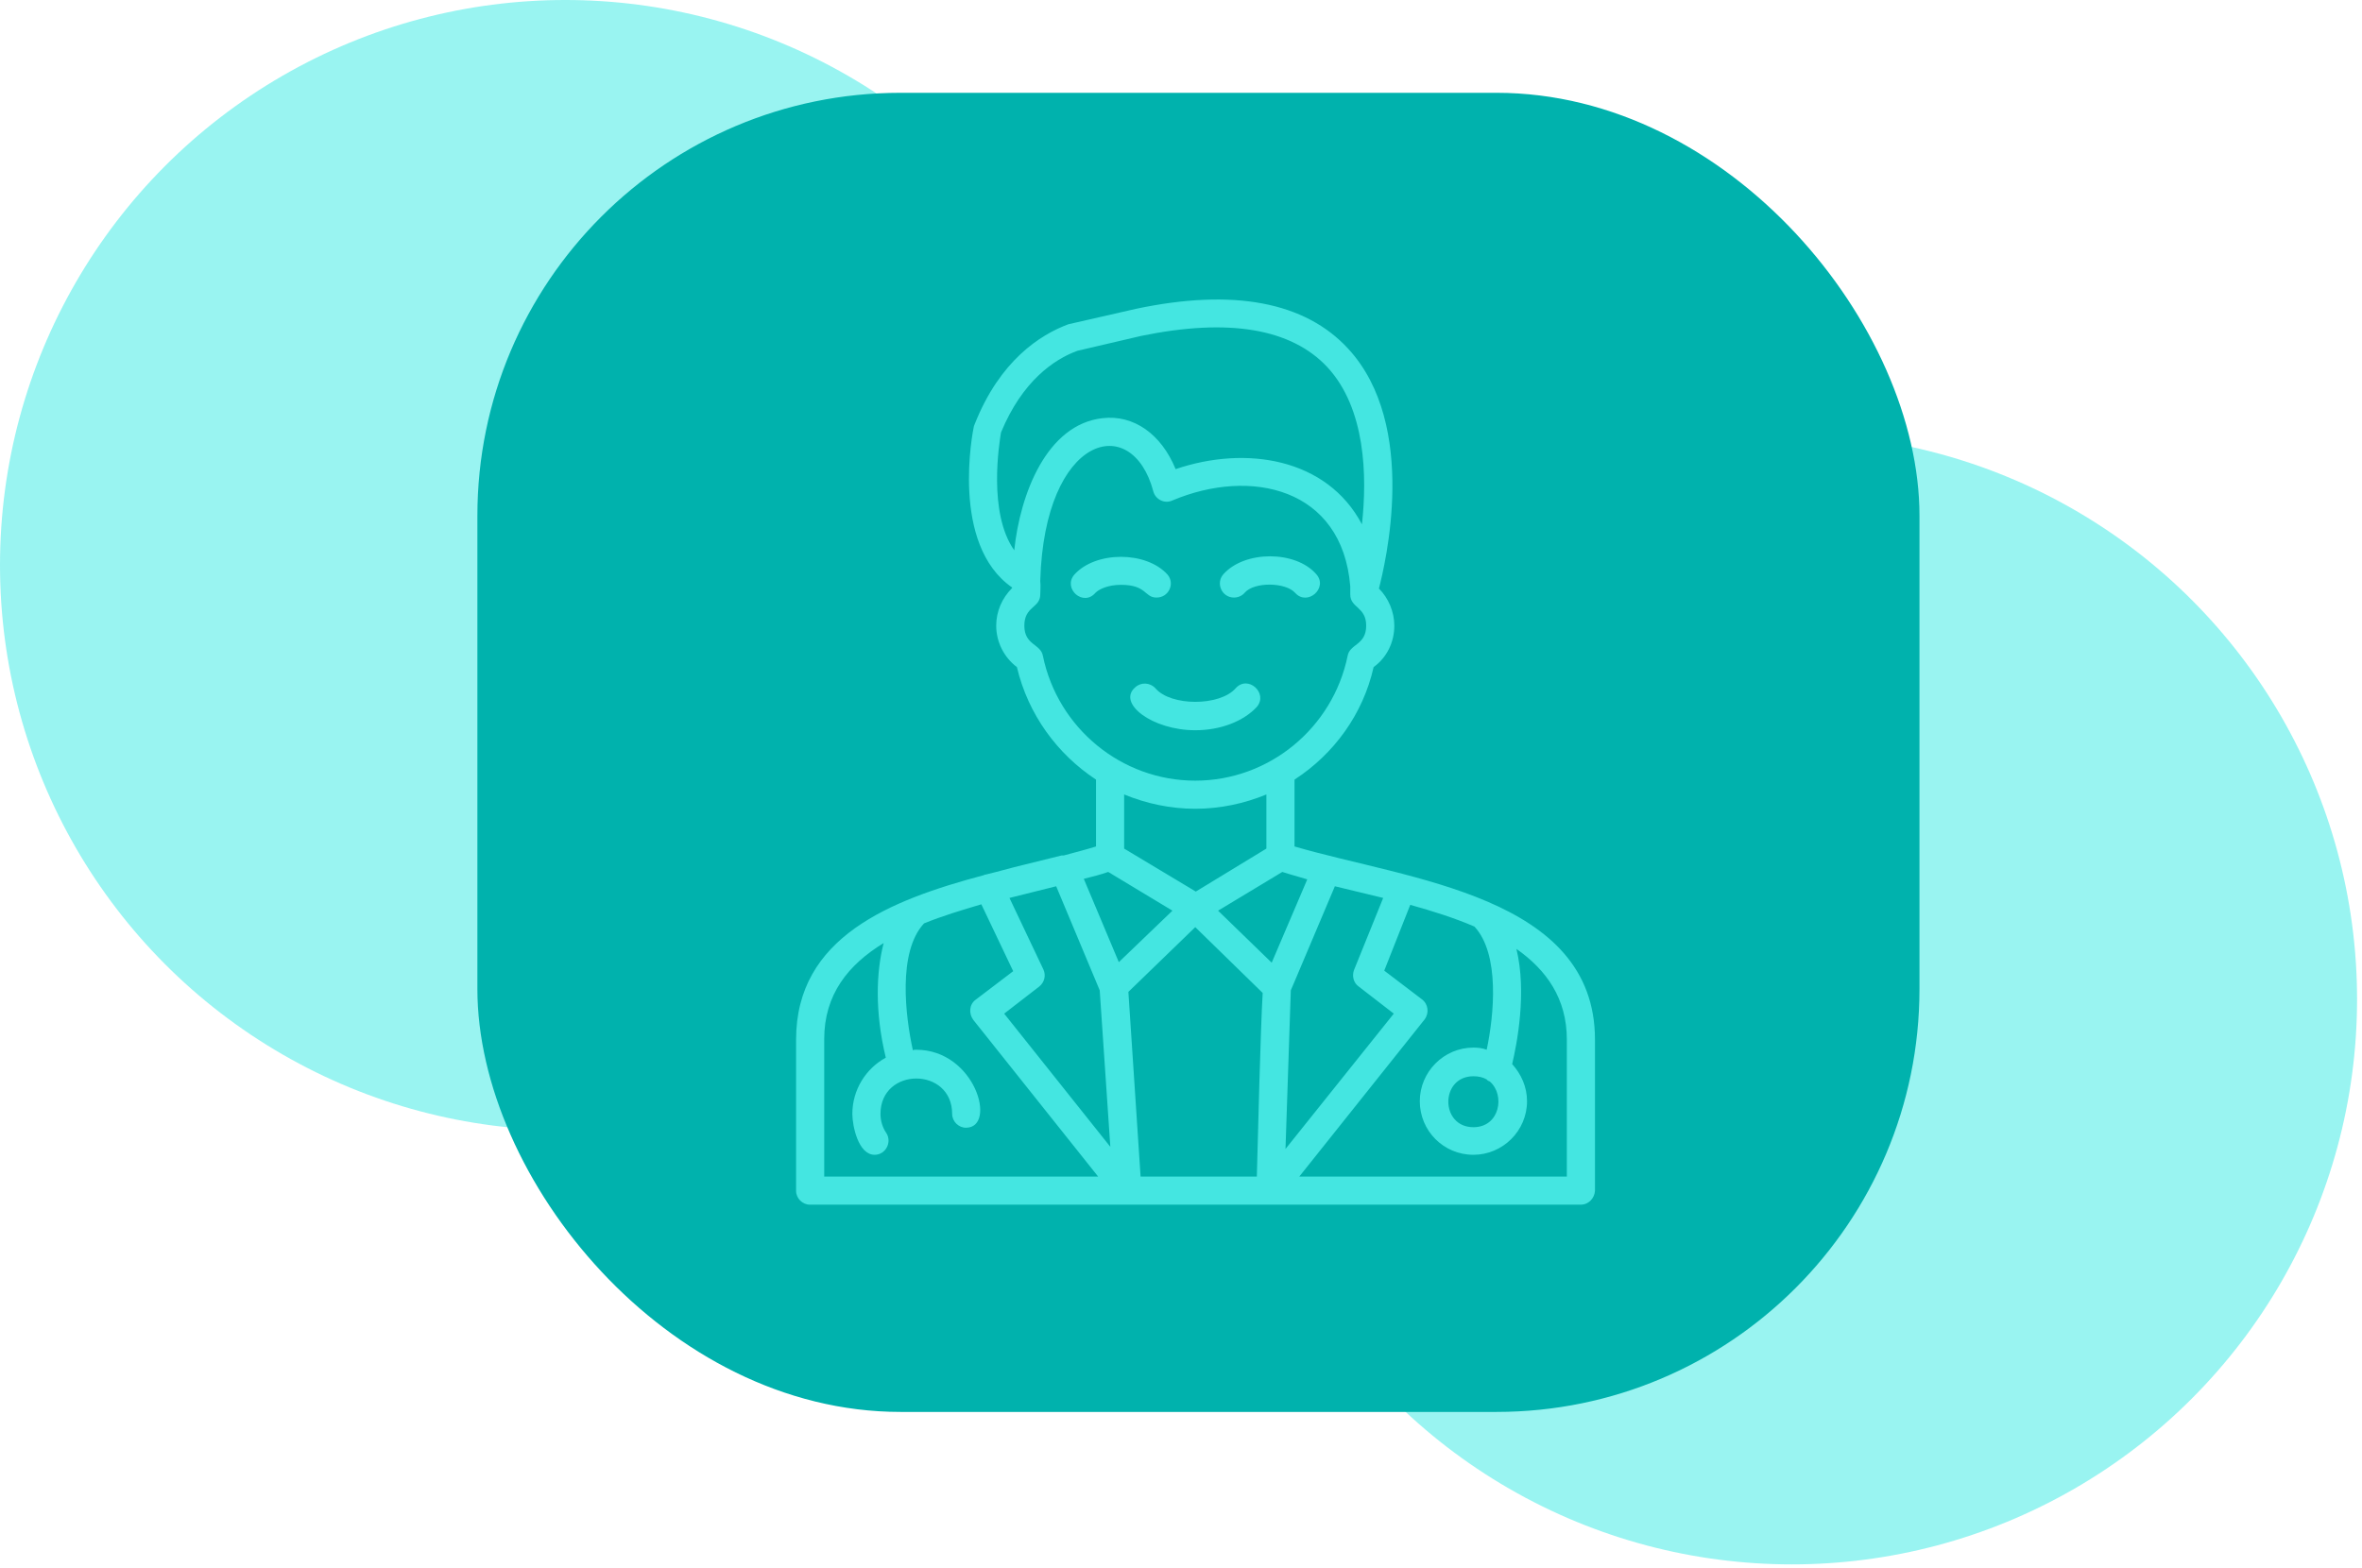<svg width="268" height="178" viewBox="0 0 268 178" fill="none" xmlns="http://www.w3.org/2000/svg">
<circle cx="64.133" cy="64.133" r="64.133" fill="#00E3DD" fill-opacity="0.4"/>
<circle cx="203.307" cy="113.409" r="64.133" fill="#00E3DD" fill-opacity="0.4"/>
<rect x="54.166" y="10.532" width="163.624" height="149.707" rx="48" fill="#00B2AD"/>
<g clip-path="url(#clip0_1052_3519)">
<path fill-rule="evenodd" clip-rule="evenodd" d="M143.689 96.306V90.162C141.22 91.186 138.449 91.788 135.618 91.788C132.788 91.788 130.017 91.186 127.548 90.162V96.306L135.679 101.184L143.689 96.306ZM135.618 105.22L128.03 112.568L129.415 133.527H142.605C142.725 128.95 143.027 116.723 143.268 112.688L135.618 105.22ZM144.291 109.255L148.327 99.799C147.363 99.498 146.399 99.257 145.496 98.956L138.208 103.352L144.291 109.255ZM151.459 100.582L146.821 111.544L146.46 112.387L145.857 130.395L158.144 115.037L154.169 111.965C153.567 111.544 153.386 110.761 153.627 110.098L156.94 101.907L151.459 100.582ZM146.881 88.476V96.065C159.831 99.859 180.971 101.666 180.971 117.988V135.153C180.911 135.997 180.248 136.719 179.345 136.719H144.111H127.969H91.892C91.049 136.719 90.326 135.997 90.326 135.153V117.988C90.326 106.364 100.987 102.148 111.647 99.317C111.708 99.257 111.768 99.257 111.828 99.257L113.033 98.956C113.695 98.775 114.418 98.594 115.08 98.414L120.441 97.089C120.501 97.089 120.621 97.089 120.682 97.089C122.007 96.727 123.211 96.426 124.356 96.065V88.476C119.959 85.585 116.646 81.068 115.381 75.707C113.936 74.623 113.033 72.877 113.033 71.009C113.033 69.383 113.695 67.877 114.839 66.733V66.673C107.793 61.794 110.382 48.905 110.503 48.363C110.563 48.243 110.563 48.183 110.623 48.062C113.454 40.955 117.971 38.004 121.224 36.799L128.873 35.053C139.955 32.704 148.086 34.27 152.964 39.57C161.035 48.303 157.12 64.204 156.458 66.793C157.542 67.877 158.204 69.444 158.204 71.009C158.204 72.877 157.361 74.623 155.855 75.707C154.651 81.068 151.338 85.585 146.881 88.476ZM118.032 65.95C118.092 66.492 118.032 67.034 118.032 67.456C118.032 69.022 116.225 68.781 116.225 71.009C116.225 73.238 118.092 73.057 118.333 74.442C120.019 82.634 127.247 88.596 135.618 88.596C143.99 88.596 151.218 82.634 152.904 74.442C153.145 73.057 155.012 73.238 155.012 71.009C155.012 68.841 153.205 69.022 153.205 67.456C153.205 67.215 153.205 66.914 153.205 66.552C152.302 55.35 141.882 53.061 133.029 56.795C132.125 57.217 131.101 56.675 130.86 55.772C128.451 46.677 118.513 49.327 118.032 65.89C118.032 65.89 118.032 65.89 118.032 65.95ZM125.741 98.956C124.898 99.257 123.934 99.498 122.97 99.739C123.994 102.208 125.801 106.424 126.945 109.195L133.029 103.352L125.741 98.956ZM111.346 102.63C109.118 103.292 106.889 103.955 104.841 104.798C101.83 108.05 102.733 115.338 103.577 119.193C103.697 119.133 103.817 119.133 103.938 119.133C110.684 119.133 113.153 127.986 109.599 127.986C108.756 127.986 108.034 127.263 108.034 126.42C108.034 121.06 99.903 121.06 99.903 126.42C99.903 127.203 100.144 127.986 100.565 128.588C101.228 129.612 100.505 131.058 99.24 131.058C97.373 131.058 96.71 127.745 96.71 126.42C96.71 123.65 98.276 121.241 100.505 120.036C99.24 114.796 99.421 110.279 100.264 107.026C96.229 109.496 93.518 112.869 93.518 117.928V133.527H124.597L110.443 115.76C109.901 115.037 109.961 114.013 110.684 113.471L114.96 110.219L111.346 102.63ZM113.936 115.037L125.982 130.154L124.777 112.387L119.838 100.582L114.538 101.907L118.393 110.038C118.694 110.7 118.513 111.483 117.911 111.965L113.936 115.037ZM169.046 122.746C168.925 122.686 168.744 122.626 168.684 122.505C168.263 122.264 167.781 122.144 167.179 122.144C163.384 122.144 163.384 127.926 167.179 127.926C170.19 127.926 170.792 124.252 169.046 122.746ZM168.684 119.133C169.527 115.157 170.19 108.291 167.299 105.159C165.07 104.196 162.601 103.413 160.011 102.69L157.06 110.158L161.336 113.411C162.059 113.953 162.179 114.977 161.637 115.699L147.423 133.527H177.779V117.988C177.779 113.351 175.49 110.098 172.057 107.689C173.262 112.628 172.117 118.47 171.575 120.759C172.599 121.903 173.262 123.349 173.262 124.975C173.262 128.348 170.491 131.058 167.179 131.058C163.806 131.058 161.095 128.348 161.095 124.975C161.095 121.662 163.806 118.892 167.179 118.892C167.721 118.892 168.202 118.952 168.684 119.133ZM140.015 67.817C138.63 67.817 137.907 66.191 138.811 65.167C141.22 62.457 147.002 62.457 149.351 65.167C150.736 66.733 148.327 68.841 146.942 67.275C145.857 66.071 142.304 66.01 141.22 67.275C140.919 67.637 140.437 67.817 140.015 67.817ZM131.222 67.817C129.836 67.817 130.138 66.372 127.186 66.372C125.741 66.372 124.717 66.854 124.295 67.275C122.91 68.901 120.561 66.793 121.886 65.228C124.295 62.517 130.077 62.517 132.487 65.228C133.33 66.251 132.607 67.817 131.222 67.817ZM135.618 82.875C130.74 82.875 126.705 79.803 128.813 77.996C129.475 77.394 130.499 77.454 131.101 78.117C132.848 80.164 138.389 80.164 140.196 78.117C141.581 76.55 143.93 78.659 142.605 80.225C141.099 81.851 138.509 82.875 135.618 82.875ZM113.575 49.086C113.394 50.23 112.069 58.181 115.08 62.457C115.743 56.073 118.754 48.183 125.078 47.46C128.632 47.038 131.764 49.267 133.39 53.242C141.34 50.532 150.555 51.977 154.53 59.506C155.133 54.025 154.952 46.376 150.616 41.678C146.52 37.281 139.413 36.077 129.475 38.124L122.248 39.811C119.598 40.774 115.984 43.244 113.575 49.086Z" fill="#44E6E1"/>
</g>
<defs>
<clipPath id="clip0_1052_3519">
<rect width="102.811" height="102.811" fill="white" transform="translate(84.242 33.968)"/>
</clipPath>
</defs>
</svg>
